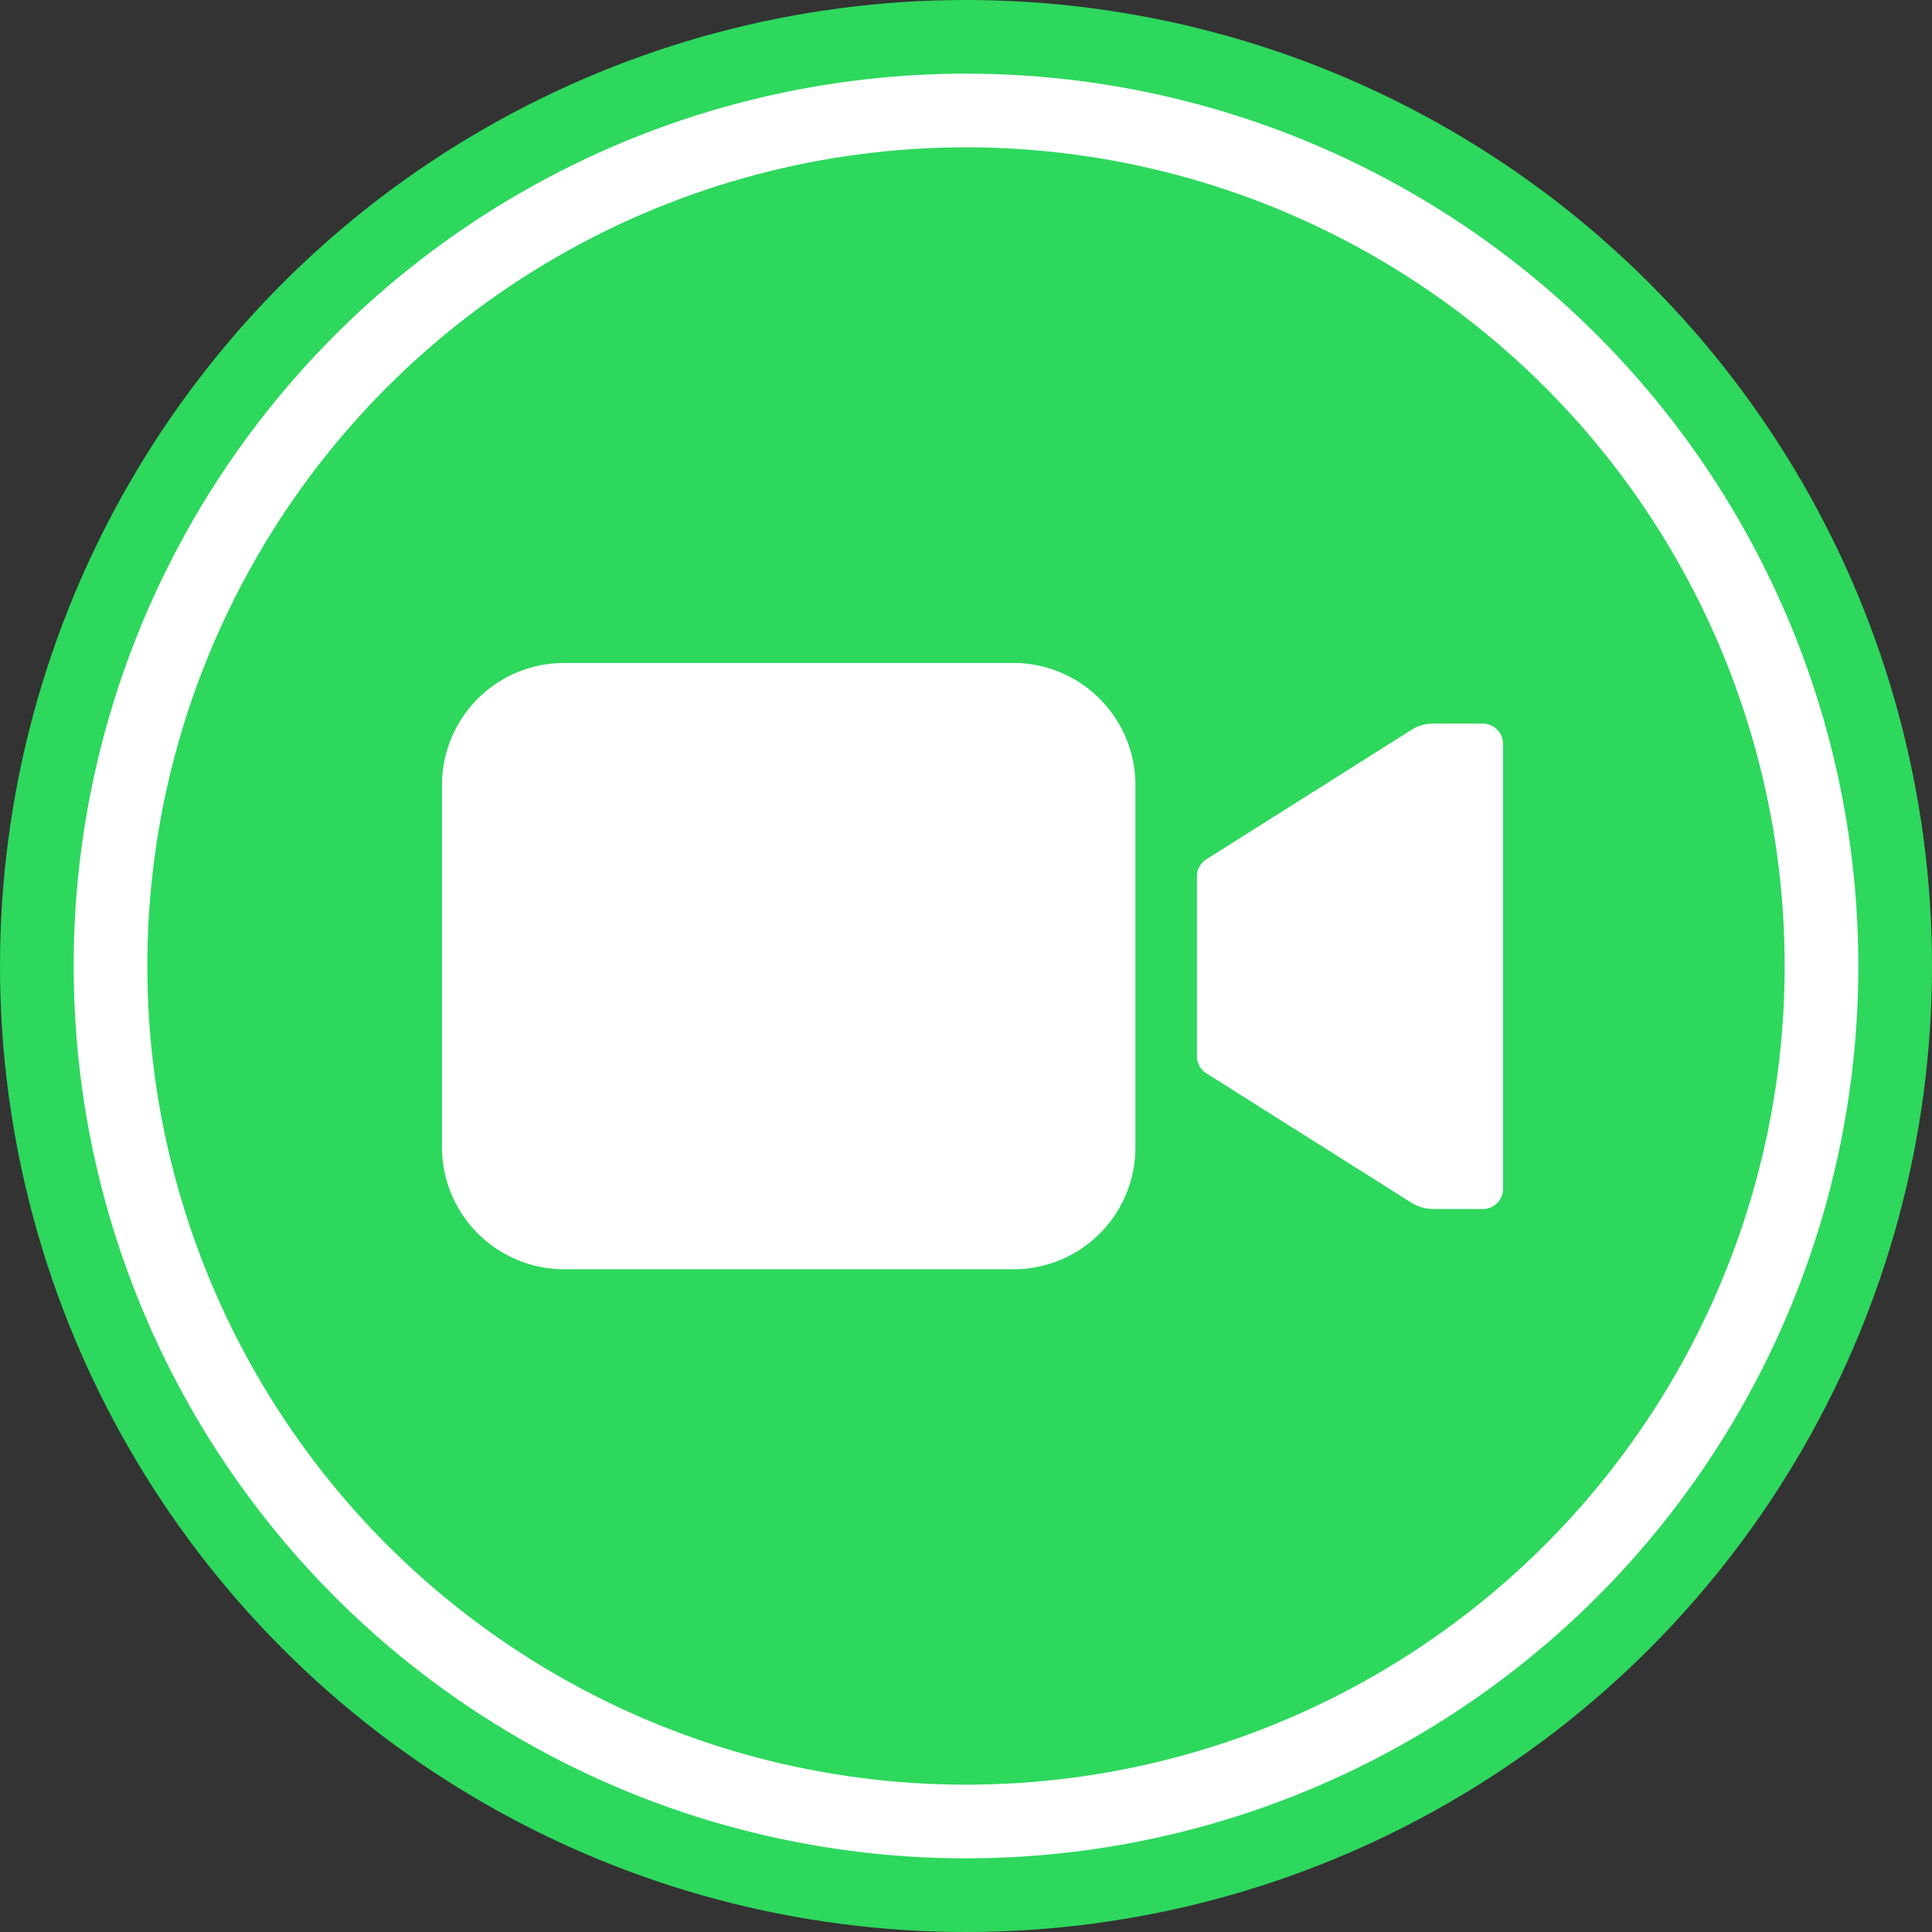 <svg xmlns="http://www.w3.org/2000/svg" width="78.684" height="78.684" viewBox="0 0 78.684 78.684">
  <rect x="0" y="0" width="78.684" height="78.684" fill="#333333" stroke="none"/>
  <g id="Group_1324" data-name="Group 1324" transform="translate(-1636 -142)">
    <circle id="Ellipse_140" data-name="Ellipse 140" cx="39.342" cy="39.342" r="39.342" transform="translate(1636 142)" fill="#2dd85d"/>
    <circle id="Ellipse_143" data-name="Ellipse 143" cx="36.342" cy="36.342" r="36.342" transform="translate(1639 145)" fill="#fff"/>
    <circle id="Ellipse_144" data-name="Ellipse 144" cx="33.342" cy="33.342" r="33.342" transform="translate(1642 148)" fill="#2dd85d"/>
    <g id="Icon_ionic-ios-videocam" data-name="Icon ionic-ios-videocam" transform="translate(1654 169)">
      <path id="Path_314" data-name="Path 314" d="M34.292,10.8a1.648,1.648,0,0,0-.9.26l-8.343,5.266a.825.825,0,0,0-.386.694v7.331a.825.825,0,0,0,.386.694l8.343,5.266a1.734,1.734,0,0,0,.9.26H36.3a.821.821,0,0,0,.83-.82V11.62a.827.827,0,0,0-.83-.82Z" transform="translate(6.084 -8.331)" fill="#fff"/>
      <path id="Path_315" data-name="Path 315" d="M25.544,33.693H7.217A4.983,4.983,0,0,1,2.25,28.735V13.958A4.975,4.975,0,0,1,7.208,9H25.534a4.975,4.975,0,0,1,4.958,4.958V28.725A4.962,4.962,0,0,1,25.544,33.693Z" transform="translate(-2.25 -9)" fill="#fff"/>
    </g>
  </g>
</svg>
